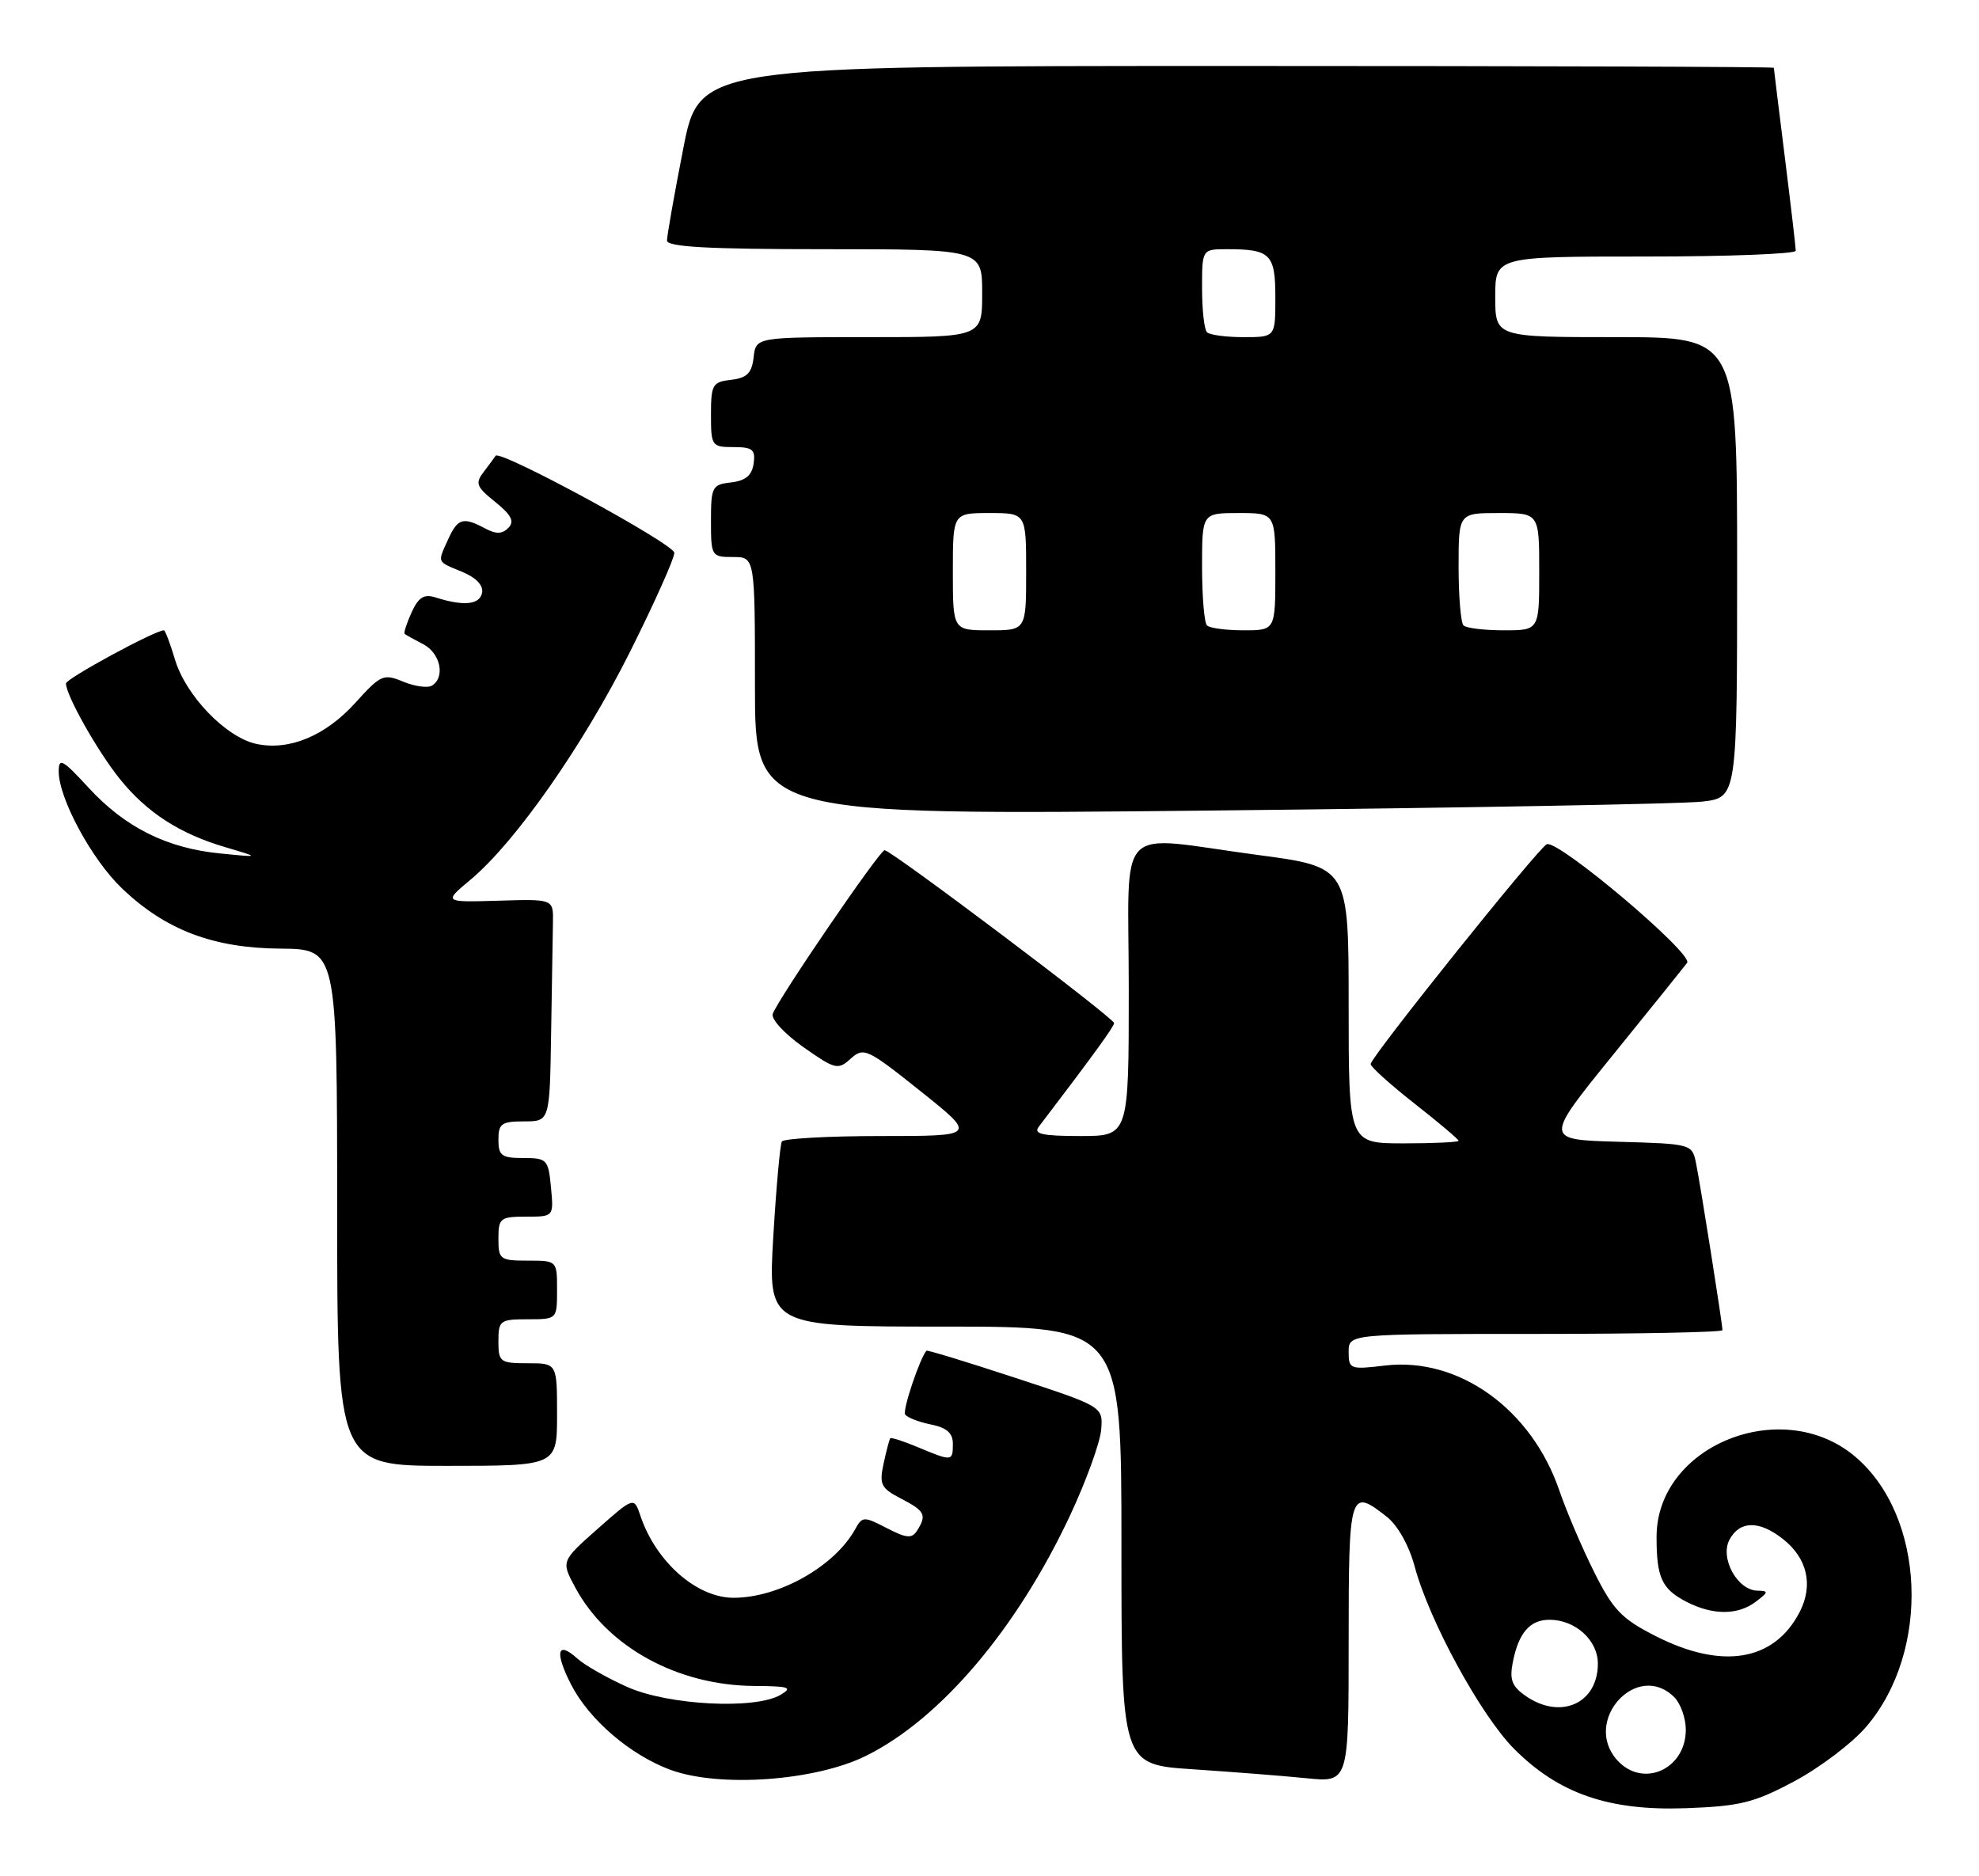 <?xml version="1.0" encoding="UTF-8" standalone="no"?>
<!DOCTYPE svg PUBLIC "-//W3C//DTD SVG 1.1//EN" "http://www.w3.org/Graphics/SVG/1.1/DTD/svg11.dtd" >
<svg xmlns="http://www.w3.org/2000/svg" xmlns:xlink="http://www.w3.org/1999/xlink" version="1.1" viewBox="0 0 270 256">
 <g >
 <path fill="currentColor"
d=" M 244.83 243.02 C 248.31 241.16 252.71 237.82 254.61 235.60 C 263.47 225.25 262.70 206.82 253.07 198.71 C 243.10 190.33 226.03 197.24 226.01 209.67 C 226.00 215.24 226.72 216.80 230.07 218.54 C 233.68 220.40 237.09 220.40 239.56 218.53 C 241.29 217.22 241.32 217.06 239.77 217.03 C 237.03 216.98 234.62 212.58 235.96 210.07 C 237.36 207.46 240.01 207.43 243.25 209.98 C 246.59 212.61 247.42 216.28 245.53 219.95 C 242.06 226.65 234.99 227.84 225.93 223.25 C 221.25 220.88 220.09 219.68 217.50 214.50 C 215.85 211.20 213.72 206.21 212.76 203.41 C 208.97 192.27 199.03 185.13 188.99 186.31 C 184.20 186.88 184.00 186.81 184.00 184.45 C 184.00 182.00 184.00 182.00 209.50 182.00 C 223.53 182.00 235.00 181.77 235.00 181.49 C 235.00 180.66 232.01 161.74 231.41 158.78 C 230.86 156.07 230.85 156.07 220.77 155.78 C 210.69 155.50 210.69 155.50 220.01 144.00 C 225.13 137.68 229.71 131.99 230.18 131.37 C 231.09 130.18 212.66 114.59 211.04 115.18 C 209.97 115.57 187.01 144.23 187.00 145.18 C 187.00 145.56 189.70 147.99 193.00 150.58 C 196.30 153.17 199.00 155.45 199.00 155.65 C 199.00 155.84 195.62 156.00 191.50 156.00 C 184.00 156.00 184.00 156.00 184.00 137.15 C 184.00 118.30 184.00 118.30 171.61 116.65 C 151.79 114.01 154.00 111.71 154.00 135.00 C 154.00 155.00 154.00 155.00 147.38 155.00 C 142.24 155.00 140.97 154.72 141.71 153.75 C 149.13 144.01 152.00 140.06 152.00 139.59 C 152.00 138.90 121.59 116.00 120.69 116.00 C 120.02 116.00 106.28 136.10 105.43 138.32 C 105.16 139.02 107.02 141.04 109.58 142.85 C 113.96 145.93 114.32 146.02 116.07 144.44 C 117.83 142.85 118.32 143.07 125.59 148.88 C 133.26 155.00 133.26 155.00 120.19 155.00 C 113.00 155.00 106.92 155.34 106.67 155.75 C 106.43 156.16 105.90 162.01 105.50 168.75 C 104.78 181.00 104.78 181.00 128.89 181.00 C 153.00 181.00 153.00 181.00 153.00 210.88 C 153.00 240.76 153.00 240.76 162.75 241.40 C 168.11 241.76 175.09 242.30 178.25 242.62 C 184.00 243.20 184.00 243.20 184.00 224.10 C 184.00 203.41 184.14 202.96 189.22 206.96 C 190.69 208.12 192.25 210.90 193.00 213.71 C 195.00 221.16 202.04 234.07 206.58 238.62 C 212.67 244.73 219.50 247.09 230.00 246.71 C 237.41 246.44 239.31 245.97 244.83 243.02 Z  M 118.14 239.57 C 128.30 234.55 138.73 222.26 146.00 206.75 C 148.17 202.11 150.07 196.87 150.23 195.12 C 150.50 191.92 150.50 191.92 138.55 188.00 C 131.97 185.84 126.51 184.17 126.40 184.29 C 125.50 185.30 123.12 192.38 123.49 192.98 C 123.75 193.40 125.32 194.01 126.98 194.35 C 129.15 194.78 130.00 195.52 130.00 196.97 C 130.00 199.40 129.92 199.41 125.31 197.49 C 123.32 196.65 121.59 196.09 121.46 196.24 C 121.34 196.38 120.93 197.94 120.55 199.69 C 119.94 202.54 120.19 203.05 122.93 204.47 C 126.19 206.15 126.47 206.71 125.12 208.84 C 124.42 209.95 123.68 209.89 120.98 208.49 C 117.85 206.87 117.65 206.88 116.67 208.65 C 113.86 213.72 106.27 218.00 100.08 218.00 C 95.06 218.00 89.51 213.12 87.39 206.86 C 86.50 204.21 86.50 204.21 81.52 208.61 C 76.55 213.01 76.55 213.01 78.49 216.61 C 82.85 224.71 92.44 229.97 102.93 230.03 C 107.68 230.06 108.20 230.23 106.50 231.24 C 103.03 233.28 91.13 232.67 85.54 230.15 C 82.81 228.93 79.77 227.19 78.78 226.30 C 76.03 223.81 75.64 225.37 77.90 229.81 C 80.36 234.62 85.96 239.43 91.46 241.47 C 98.13 243.93 111.21 243.00 118.14 239.57 Z  M 76.00 193.00 C 76.00 186.00 76.00 186.00 72.00 186.00 C 68.22 186.00 68.00 185.83 68.00 183.00 C 68.00 180.17 68.22 180.00 72.00 180.00 C 76.00 180.00 76.00 180.00 76.00 176.00 C 76.00 172.00 76.00 172.00 72.00 172.00 C 68.22 172.00 68.00 171.83 68.00 169.00 C 68.00 166.20 68.25 166.00 71.78 166.00 C 75.55 166.00 75.55 166.00 75.17 162.00 C 74.81 158.19 74.63 158.00 71.39 158.00 C 68.44 158.00 68.00 157.68 68.00 155.50 C 68.00 153.31 68.43 153.00 71.50 153.00 C 75.00 153.00 75.00 153.00 75.19 141.00 C 75.30 134.40 75.41 127.57 75.44 125.83 C 75.50 122.66 75.50 122.66 68.00 122.89 C 60.50 123.11 60.50 123.11 64.20 120.02 C 70.31 114.92 79.55 101.72 85.96 88.92 C 89.28 82.28 92.00 76.21 92.00 75.43 C 92.00 74.23 68.14 61.27 67.61 62.19 C 67.51 62.36 66.81 63.32 66.04 64.32 C 64.79 65.94 64.96 66.39 67.57 68.49 C 69.78 70.27 70.22 71.14 69.36 72.02 C 68.52 72.88 67.67 72.90 66.17 72.09 C 63.19 70.50 62.45 70.71 61.16 73.55 C 59.66 76.85 59.54 76.57 63.05 78.02 C 64.97 78.82 65.97 79.87 65.77 80.89 C 65.43 82.52 63.26 82.73 59.44 81.52 C 57.85 81.01 57.10 81.48 56.15 83.56 C 55.48 85.05 55.05 86.36 55.21 86.49 C 55.37 86.62 56.51 87.26 57.75 87.90 C 60.09 89.12 60.78 92.40 58.94 93.54 C 58.36 93.90 56.59 93.66 55.02 93.01 C 52.33 91.89 51.94 92.06 48.51 95.86 C 44.39 100.42 39.43 102.47 34.94 101.49 C 30.81 100.58 25.35 94.91 23.88 90.01 C 23.22 87.80 22.54 86.00 22.36 86.00 C 21.15 86.00 9.00 92.59 9.00 93.25 C 9.00 94.86 13.31 102.51 16.34 106.27 C 20.04 110.87 24.53 113.77 30.81 115.61 C 35.50 116.99 35.50 116.99 30.00 116.44 C 22.74 115.72 17.07 112.89 12.08 107.47 C 8.53 103.61 8.00 103.33 8.01 105.27 C 8.03 108.97 12.52 117.27 16.63 121.20 C 22.57 126.88 29.07 129.36 38.25 129.43 C 45.99 129.50 45.99 129.50 46.00 164.75 C 46.00 200.00 46.00 200.00 61.00 200.00 C 76.00 200.00 76.00 200.00 76.00 193.00 Z  M 232.25 109.37 C 237.00 108.81 237.00 108.81 237.00 77.41 C 237.00 46.00 237.00 46.00 220.50 46.00 C 204.00 46.00 204.00 46.00 204.00 40.50 C 204.00 35.00 204.00 35.00 224.50 35.00 C 235.78 35.00 245.00 34.65 245.00 34.21 C 245.00 33.78 244.33 28.04 243.51 21.46 C 242.69 14.88 242.01 9.39 242.01 9.25 C 242.00 9.11 209.02 9.00 168.71 9.00 C 95.41 9.00 95.41 9.00 93.21 20.32 C 91.99 26.54 91.00 32.17 91.00 32.82 C 91.00 33.69 96.64 34.00 112.50 34.00 C 134.00 34.00 134.00 34.00 134.00 40.00 C 134.00 46.00 134.00 46.00 118.57 46.00 C 103.13 46.00 103.13 46.00 102.82 48.75 C 102.57 50.91 101.91 51.57 99.75 51.82 C 97.21 52.11 97.00 52.47 97.00 56.57 C 97.00 60.85 97.11 61.00 100.07 61.00 C 102.68 61.00 103.09 61.34 102.82 63.25 C 102.59 64.86 101.72 65.59 99.75 65.82 C 97.16 66.11 97.00 66.43 97.00 71.07 C 97.00 75.88 97.07 76.00 100.00 76.00 C 103.00 76.00 103.00 76.00 103.00 93.62 C 103.00 111.24 103.00 111.24 165.25 110.59 C 199.49 110.23 229.64 109.68 232.25 109.37 Z  M 220.65 240.17 C 215.81 234.82 223.35 226.49 228.43 231.57 C 229.29 232.44 230.00 234.43 230.00 236.00 C 230.00 241.41 224.14 244.02 220.65 240.17 Z  M 208.12 231.37 C 206.26 230.07 205.92 229.15 206.41 226.72 C 207.20 222.77 208.74 221.00 211.40 221.00 C 214.93 221.00 218.00 223.79 218.00 226.99 C 218.00 232.44 212.89 234.71 208.12 231.37 Z  M 130.00 78.00 C 130.00 70.00 130.00 70.00 135.00 70.00 C 140.00 70.00 140.00 70.00 140.00 78.00 C 140.00 86.00 140.00 86.00 135.00 86.00 C 130.00 86.00 130.00 86.00 130.00 78.00 Z  M 164.67 85.33 C 164.30 84.97 164.00 81.37 164.00 77.33 C 164.00 70.00 164.00 70.00 169.00 70.00 C 174.00 70.00 174.00 70.00 174.00 78.00 C 174.00 86.00 174.00 86.00 169.67 86.00 C 167.28 86.00 165.03 85.70 164.67 85.33 Z  M 199.67 85.33 C 199.30 84.97 199.00 81.37 199.00 77.33 C 199.00 70.00 199.00 70.00 204.50 70.00 C 210.00 70.00 210.00 70.00 210.00 78.00 C 210.00 86.00 210.00 86.00 205.17 86.00 C 202.51 86.00 200.03 85.70 199.67 85.33 Z  M 164.67 45.33 C 164.30 44.97 164.00 42.27 164.00 39.33 C 164.00 34.00 164.00 34.00 167.42 34.00 C 173.34 34.00 174.00 34.66 174.00 40.61 C 174.00 46.00 174.00 46.00 169.67 46.00 C 167.28 46.00 165.03 45.70 164.67 45.33 Z "/>
</g>
</svg>